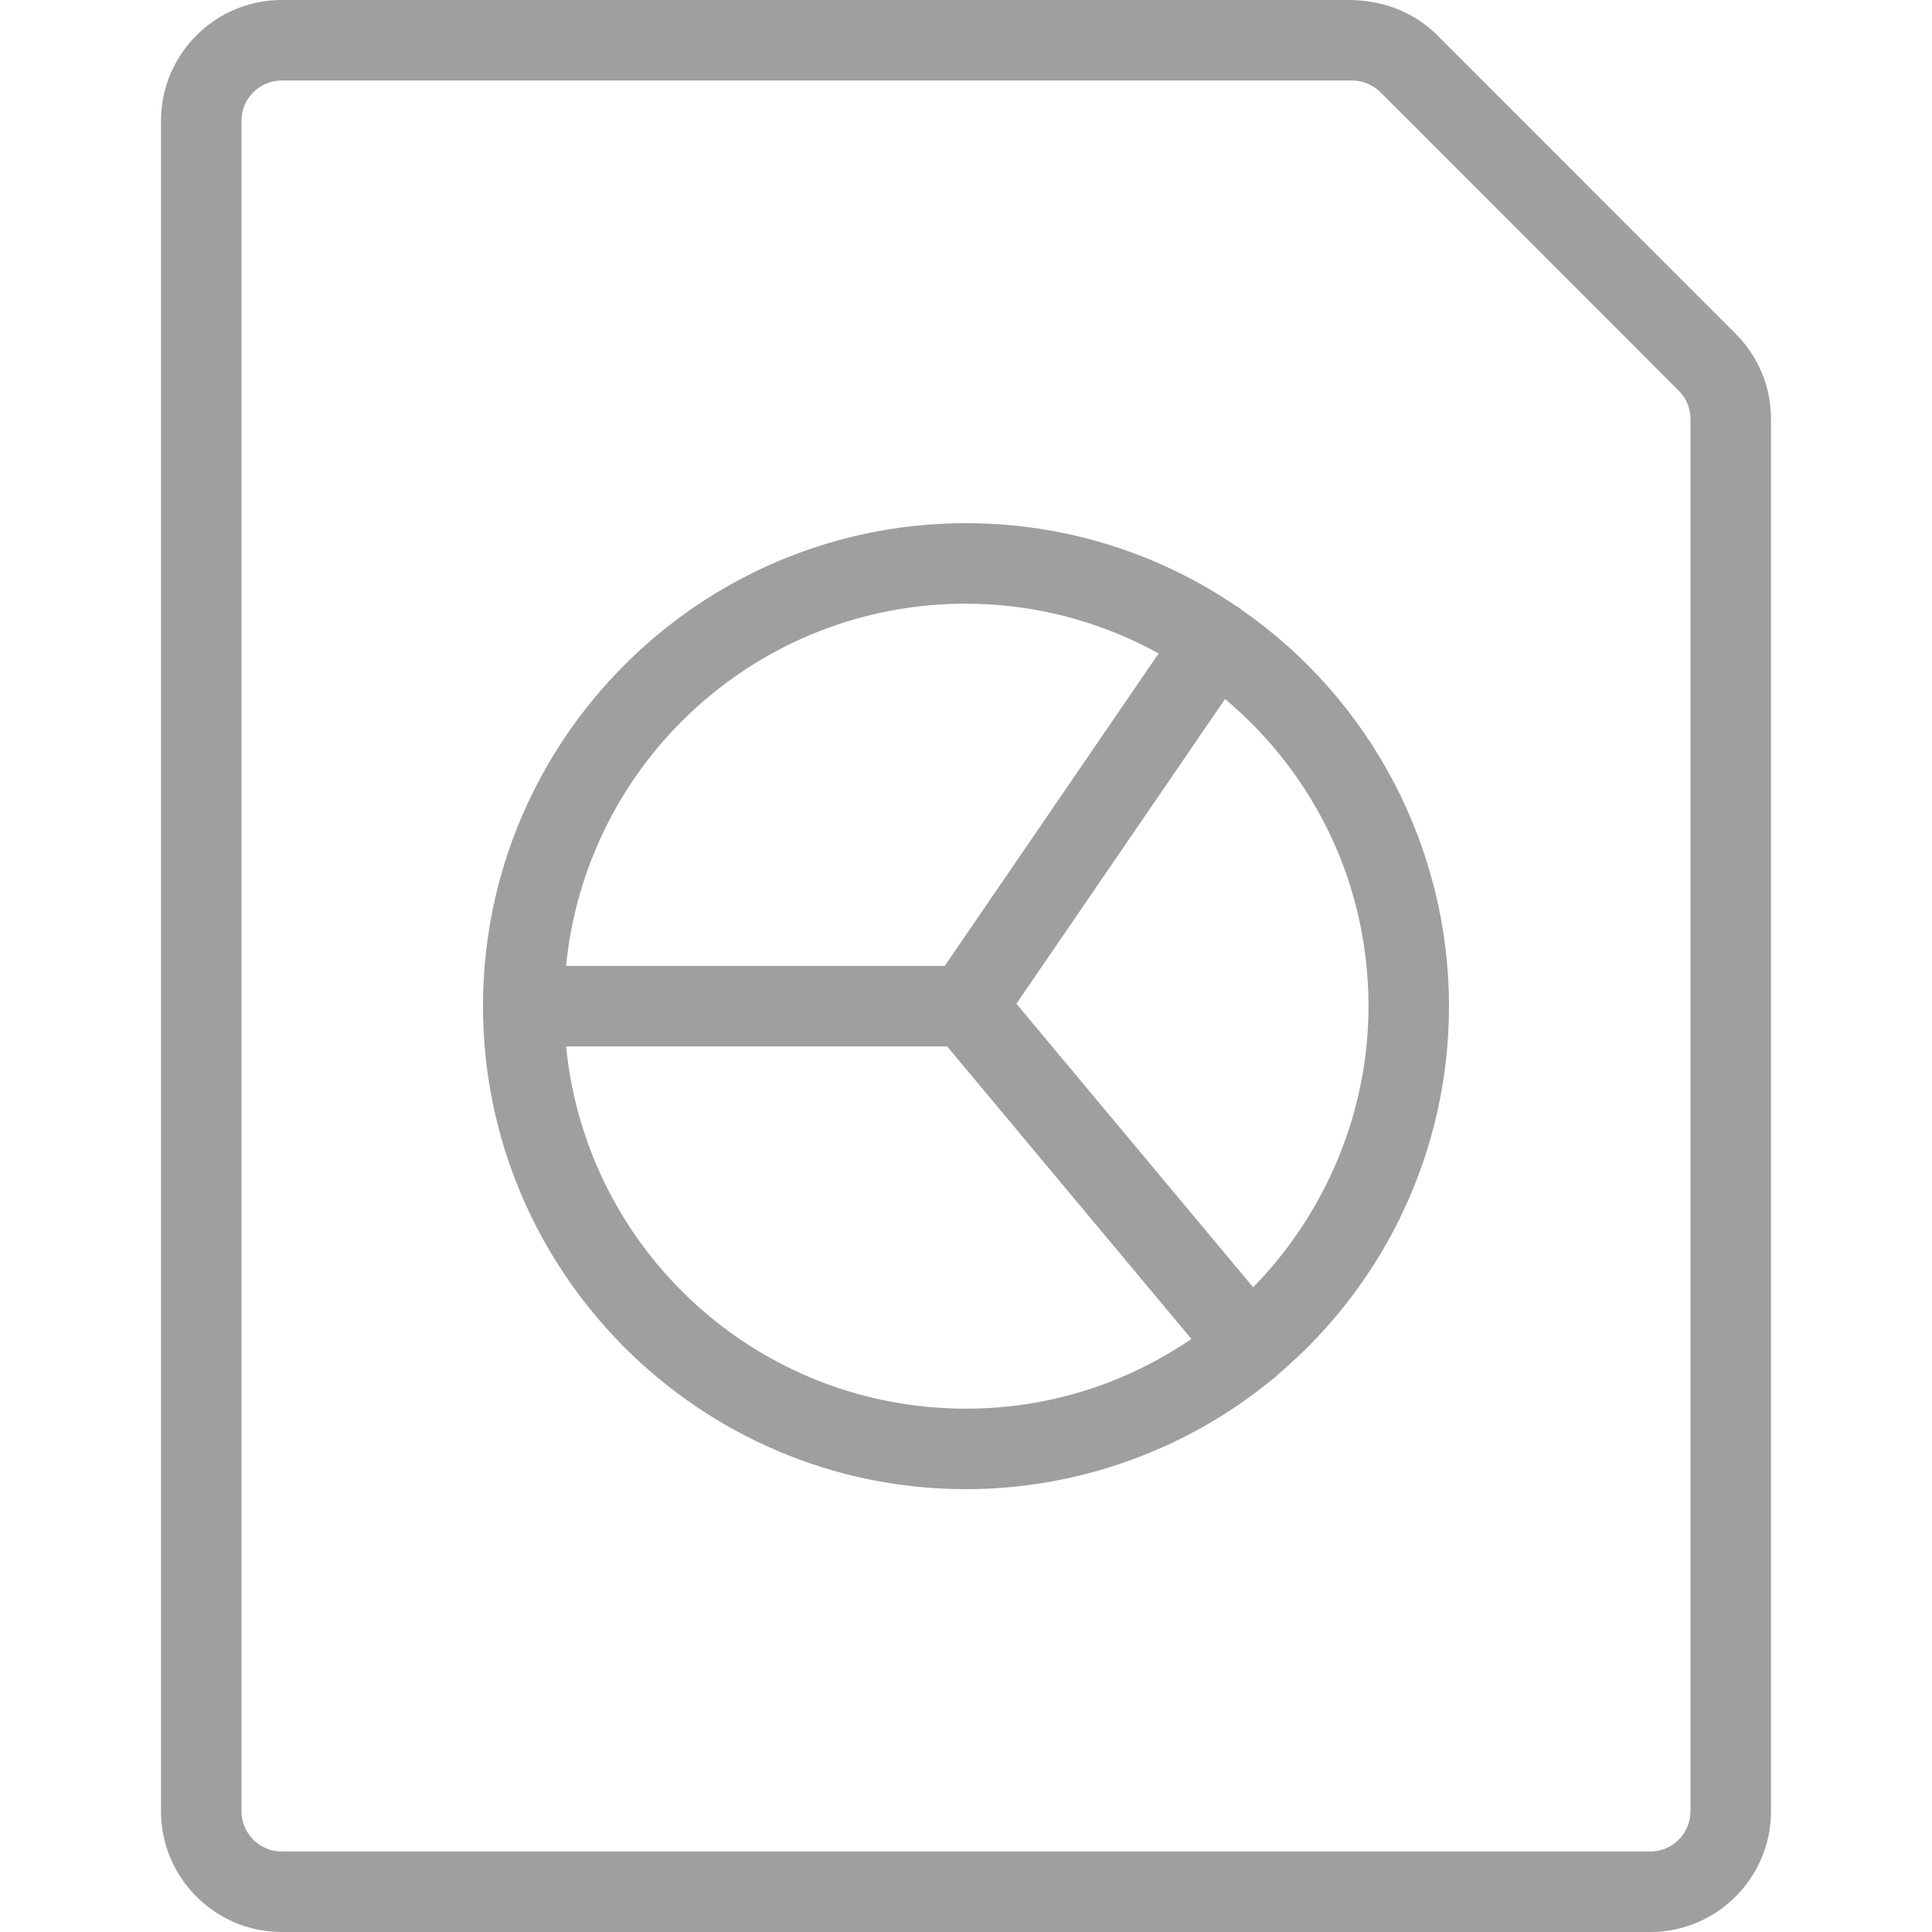 <svg width="24" height="24" viewBox="0 0 24 24" fill="none" xmlns="http://www.w3.org/2000/svg">
<path d="M3.5 24C2.673 24 2 23.327 2 22.5V1.5C2 0.673 2.673 0 3.5 0H16.793C17.214 0.012 17.578 0.163 17.853 0.437L21.561 4.147C21.844 4.43 22 4.807 22 5.207V22.5C22 23.327 21.327 24 20.5 24H3.5ZM3.5 1C3.224 1 3 1.224 3 1.5V22.5C3 22.776 3.224 23 3.5 23H20.5C20.776 23 21 22.776 21 22.5V5.207C21 5.074 20.948 4.948 20.854 4.853L17.147 1.144C17.052 1.051 16.93 1.001 16.792 1H3.5Z" fill="#9F9F9F"/>
<path d="M12 18.499C8.692 18.499 6 15.807 6 12.499C6 9.191 8.692 6.499 12 6.499C13.202 6.499 14.363 6.855 15.357 7.529C15.37 7.535 15.382 7.542 15.392 7.549C15.402 7.556 15.413 7.566 15.424 7.576C17.032 8.691 18 10.534 18 12.499C18 14.264 17.226 15.93 15.874 17.076C15.865 17.086 15.855 17.097 15.846 17.104C15.835 17.114 15.823 17.122 15.812 17.129C14.746 18.011 13.39 18.499 12 18.499ZM7.032 12.999C7.284 15.543 9.418 17.499 12 17.499C13.005 17.499 13.968 17.2 14.8 16.633L11.766 12.999H7.032ZM15.567 15.991C16.481 15.058 17 13.799 17 12.499C17 11.015 16.354 9.639 15.218 8.683L12.626 12.469L15.567 15.991ZM11.736 11.999L14.393 8.117C13.657 7.712 12.835 7.499 12 7.499C9.418 7.499 7.284 9.455 7.032 11.999H11.736Z" fill="#9F9F9F"/>
</svg>
